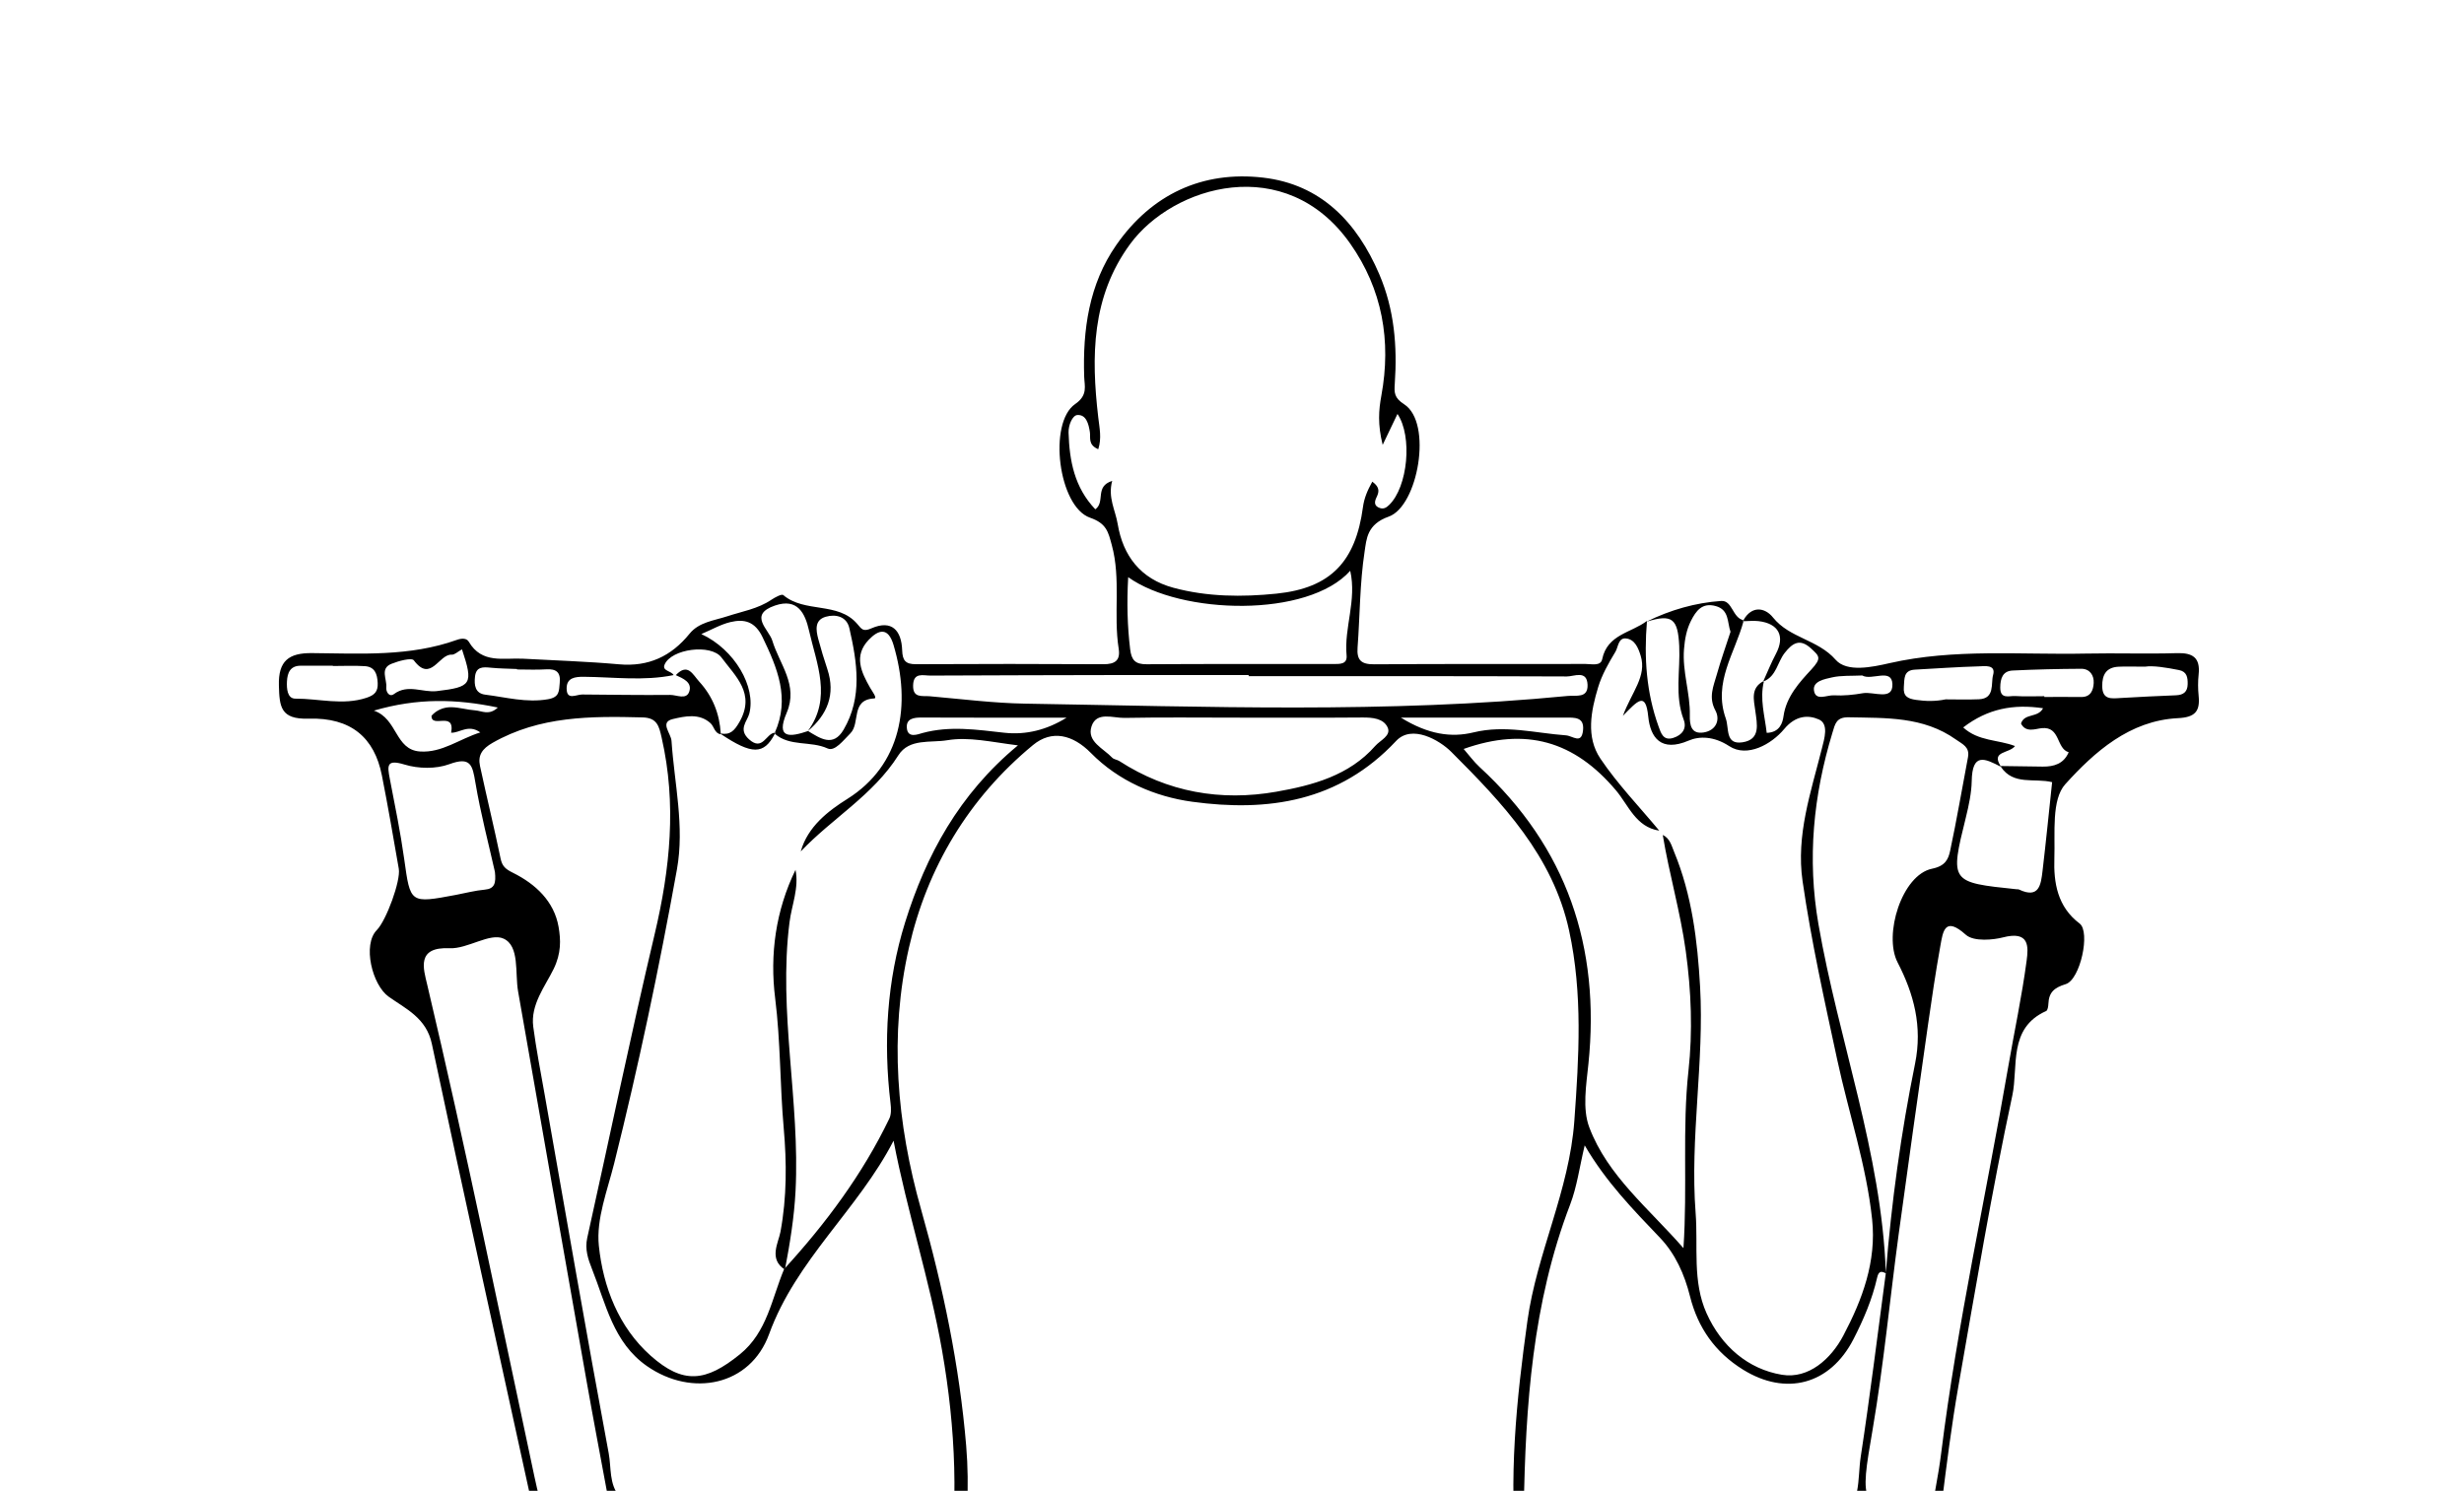 <?xml version="1.0" encoding="utf-8"?>
<!-- Generator: Adobe Illustrator 16.2.1, SVG Export Plug-In . SVG Version: 6.00 Build 0)  -->
<!DOCTYPE svg PUBLIC "-//W3C//DTD SVG 1.1//EN" "http://www.w3.org/Graphics/SVG/1.1/DTD/svg11.dtd">
<svg version="1.1" id="YvfFyKKpqhA8YBCfxv6hrBcw5qg-g8JPy3lOhpPD2tA_xA0_Image_1_"
	 xmlns="http://www.w3.org/2000/svg" xmlns:xlink="http://www.w3.org/1999/xlink" x="0px" y="0px" width="390px" height="236px"
	 viewBox="0 0 390 236" enable-background="new 0 0 390 236" xml:space="preserve">
<g>
	<path fill="none" d="M-75.014,400.544c0-134.216,0.014-268.434-0.08-402.651C-75.097-5.284-74.377-6.002-71.2-6
		c178.296,0.088,356.593,0.088,534.888,0c3.179-0.002,3.896,0.716,3.894,3.894c-0.084,268.717-0.084,537.433,0,806.148
		c0.002,3.179-0.715,3.896-3.894,3.895c-178.295-0.089-356.592-0.089-534.888,0c-3.178,0.001-3.897-0.716-3.895-3.895
		C-75,669.543-75.014,535.044-75.014,400.544z M276.006,98.193c-1.821-0.327-1.772-3.184-3.583-3.058
		c-4.154,0.287-8.142,1.452-11.896,3.31l0.155-0.158c-2.45,1.898-6.275,2.107-7.085,6.062c-0.236,1.149-1.69,0.756-2.621,0.758
		c-11.161,0.025-22.322-0.024-33.48,0.053c-2.036,0.015-2.772-0.643-2.619-2.665c0.378-5.055,0.344-10.164,1.109-15.153
		c0.307-2.003,0.356-4.339,3.83-5.566c4.63-1.635,6.979-14.857,2.433-17.78c-1.59-1.023-1.58-1.848-1.483-3.259
		c0.407-5.941-0.067-11.746-2.452-17.322c-3.539-8.267-9.25-14.236-18.388-15.296c-9.625-1.117-17.662,2.653-23.244,10.673
		c-4.326,6.214-5.319,13.413-5.076,20.862c0.047,1.443,0.611,2.905-1.42,4.299c-4.332,2.974-2.661,16.267,2.349,18.001
		c2.627,0.908,2.879,2.281,3.436,4.316c1.484,5.422,0.236,10.992,1.096,16.434c0.295,1.867-0.615,2.454-2.418,2.443
		c-9.888-0.055-19.777-0.055-29.666-0.002c-1.659,0.01-2.133-0.584-2.188-2.208c-0.107-3.13-1.631-4.887-4.88-3.465
		c-1.301,0.569-1.51,0.142-2.235-0.706c-3.039-3.559-8.3-1.674-11.705-4.566c-0.248-0.208-1.313,0.363-1.882,0.746
		c-2.135,1.442-4.626,1.838-7,2.621c-2.062,0.678-4.45,0.905-5.947,2.75c-2.905,3.581-6.495,5.266-11.183,4.846
		c-5.032-0.451-10.091-0.606-15.138-0.885c-3.096-0.17-6.54,0.866-8.624-2.688c-0.343-0.584-1.111-0.571-1.894-0.292
		c-7.455,2.666-15.227,2.162-22.933,2.091c-3.657-0.034-5.338,1.221-5.231,5.124c0.092,3.352,0.243,5.392,4.703,5.254
		c6.734-0.209,10.412,3.022,11.594,8.961c0.977,4.917,1.816,9.863,2.68,14.801c0.33,1.884-1.979,8.189-3.479,9.707
		c-2.291,2.315-0.732,8.687,1.878,10.544c2.703,1.922,5.965,3.358,6.833,7.458c5.097,24.088,10.441,48.124,15.693,72.179
		c0.257,1.18,0.925,2.492-0.561,3.357c-3.243,1.89-2.841,5.089-2.426,7.895c1.412,9.566,2.603,19.146,3.337,28.788
		c0.314,4.135,2.617,5.838,6.152,4.197c3.359-1.558,4.102-0.319,4.878,2.709c4.411,17.228,8.97,34.418,13.604,51.588
		c0.61,2.264,1.541,4.129-1.209,5.668c-1.018,0.569-0.73,2.031-0.315,3.121c2.985,7.833,4.41,16.084,6.282,24.199
		c2.427,10.524,4.584,21.089,2.068,32.045c-0.656,2.863-0.548,6.119,0.448,9.205c0.636,1.973,0.672,4.256-0.063,6.264
		c-5.023,13.708-5.921,28.146-7.165,42.444c-1.378,15.855-2.392,31.784-2.54,47.691c-0.182,19.492-0.929,38.973-0.969,58.458
		c-0.089,42.805-0.049,85.609,0.02,128.412c0.004,2.843-0.466,4.32-3.66,5.288c-6.824,2.071-12.561,6.058-16.745,12.056
		c-6.926,9.928-8.9,24.898-1.243,34.128c11.9,14.341,37.662,21.382,56.204,5.916c16.274-13.573,13.331-38.174-2.051-48.171
		c-4.64-3.016-9.803-4.619-15.135-5.719c-1.466-0.3-2.09-0.624-2.212-2.281c-0.379-5.205-0.817-10.387-0.812-15.622
		c0.021-24.576,0.339-49.148,0.793-73.723c0.481-26.127-0.083-52.26,0.423-78.395c0.748-38.549,1.16-77.107-0.194-115.658
		c-0.174-4.92-0.606-9.882,0.98-14.822c0.767,1.095,1.121,2.21,1.448,3.412c1.725,6.337,2.62,12.836,3.942,19.249
		c1.687,8.176,3.906,16.242,5.702,24.398c0.596,2.703-1.237,6.754,4.232,6.126c0.321-0.038,1.021,1.834,1.281,2.882
		c1.467,5.945,2.859,11.907,4.265,17.868c5.149,21.816,8.795,43.952,14.163,65.736c2.015,8.172,4.055,16.435,1.466,25.488
		c-2.355,8.238,0.487,14.036,11.669,13.065c5.754-0.497,11.486-0.907,17.26-0.799c4.661,0.088,9.331,0.141,13.951-0.626
		c1.6-0.265,3.036,0.081,4.524,0.581c5.694,1.919,11.602,2.015,17.5,1.71c5.602-0.29,9.391-3.234,10.214-7.127
		c2.044-9.661,4.001-19.354,6.415-28.928c6.617-26.248,13.437-52.444,20.227-78.648c0.6-2.312-0.096-6.353,4.764-4.116
		c0.921,0.424,1.404-1.036,1.633-2.042c0.216-0.955-0.56-2.17,1.156-3.194c-0.678,12.028-1.619,23.686-1.94,35.362
		c-1.02,37.117-1.367,74.247-2.483,111.363c-0.611,20.313-1.012,40.632-1.698,60.946c-0.733,21.721-0.85,43.462-1.673,65.187
		c-0.148,3.872-1.113,5.354-4.866,6.525c-8.04,2.513-13.632,8.031-14.637,16.686c-0.864,7.451,3.372,13.043,9.066,17.062
		c17.688,12.486,36.615,11.82,54.635,2.281c12.183-6.447,12.398-20.152,1.314-28.49c-7.805-5.872-16.654-8.896-26.18-10.265
		c-2.173-0.312-3.291-0.925-3.487-3.605c-0.422-5.774-0.316-11.47-0.11-17.265c0.818-22.836,2.068-45.66,2.663-68.5
		c0.582-22.436,1.403-44.878,1.567-67.311c0.201-27.673,1.369-55.348,0.453-83.02c-0.575-17.363-0.012-34.728-0.773-52.104
		c-0.786-17.944-0.186-35.916,2.233-53.83c2.15-15.937,7.052-31.398,7.498-47.643c0.182-6.619,2.09-13.197,3.3-19.778
		c1.739-9.454,3.626-18.881,5.302-28.347c0.47-2.656,1.024-3.788,4.224-2.892c5.59,1.564,6.591,0.358,6.866-5.669
		c0.376-8.296,1.134-16.575,1.49-24.871c0.136-3.13,1.629-7.033-1.302-9.199c-2.542-1.878-2.153-3.84-1.882-6.017
		c0.781-6.236,1.564-12.481,2.649-18.667c2.694-15.371,5.264-30.774,8.536-46.023c0.977-4.557-0.701-10.653,5.354-13.364
		c0.246-0.11,0.336-0.754,0.353-1.157c0.078-1.801,0.919-2.54,2.737-3.098c2.324-0.712,3.938-8.29,2.207-9.595
		c-3.517-2.652-4.126-6.462-3.999-10.325c0.135-4.012-0.485-9.282,1.731-11.734c4.614-5.104,10.189-10.079,17.831-10.453
		c2.692-0.132,3.514-1.063,3.268-3.531c-0.113-1.119-0.119-2.27,0-3.386c0.281-2.644-0.914-3.455-3.445-3.377
		c-4.791,0.147-9.591-0.03-14.382,0.071c-10.378,0.218-20.793-0.831-31.112,1.517c-2.72,0.62-6.739,1.488-8.511-0.535
		c-2.828-3.231-7.282-3.411-9.915-6.694c-1.326-1.653-3.473-1.931-4.781,0.593L276.006,98.193z"/>
	<path fill="none" d="M195.915,271.387c-14.382,0.933-28.786,0.457-43.181,0.625c-3.201,0.037-4.084-0.407-3.51-4.292
		c1.903-12.871,4.805-25.748,3.702-38.859c-1.062-12.664-3.659-25.109-7.124-37.351c-3.877-13.695-5.079-27.687-1.928-41.517
		c2.88-12.646,9.437-23.638,19.631-32.052c2.979-2.458,6.299-1.649,9.163,1.258c4.381,4.448,10.158,6.915,16.015,7.717
		c11.98,1.641,23.264,0.03,32.295-9.624c2.487-2.659,6.86-0.136,8.726,1.728c8.1,8.096,16.088,16.47,18.654,28.299
		c2.171,10,1.556,20.016,0.825,30.137c-0.795,11.024-5.931,20.906-7.426,31.65c-1.743,12.519-3.039,25.071-1.61,37.782
		c0.796,7.102,1.593,14.194,2.716,21.25c0.479,3.006-0.427,4.055-3.769,4.083C224.69,272.337,210.326,270.583,195.915,271.387z"/>
	<path fill="none" d="M195.364,318.019c0,6.808-0.172,13.391,0.04,19.96c0.303,9.337-1.552,18.383-3.104,27.493
		c-0.423,2.481-0.437,5.059-0.387,7.587c0.067,3.443-1.975,4.762-4.896,4.906c-10.946,0.542-21.882,2.061-32.857,0.162
		c-2.69-0.465-3.892-1.594-4.664-4.358c-3.797-13.585-4.851-27.492-5.928-41.467c-0.918-11.908,1.449-23.445,2.519-35.136
		c0.613-6.709,1.384-13.41,1.761-20.133c0.146-2.594,0.961-3.419,3.495-3.394c29.789,0.285,59.585-1.28,89.372,0.193
		c1.244,0.062,2.71-0.602,3.049,1.757c2.47,17.234,4.92,34.493,4.947,51.923c0.024,16.172-3.192,31.989-6.667,47.731
		c-0.715,3.236-3.583,3.331-5.549,3.466c-10.646,0.731-21.294,1.811-31.967-0.482c-4.068-0.875-5.659-2.557-5.788-6.613
		c-0.527-16.741-2.435-33.432-1.78-50.218C197.005,320.234,197.37,318.815,195.364,318.019z"/>
	<path fill="none" d="M298.493,201.579c-1.306,9.665-2.498,19.347-3.973,28.985c-0.567,3.708,0.192,7.536-3.682,10.785
		c-2.554,2.141-1.829,7.108-2.141,10.834c-1.243,14.798-2.493,29.582-4.958,44.247c-1.92,11.427-3.543,22.905-5.246,34.367
		c-0.17,1.14-0.112,2.757-1.271,2.863c-3.759,0.344-2.853,2.98-3.006,5.243c-1.089,16.071-4.469,31.748-7.91,47.44
		c-1.642,7.482-1.367,15.254-3.605,22.781c-3.012,10.123-4.903,20.579-7.446,30.848c-0.937,3.788-1.707,8.328-0.356,11.209
		c2.735,5.838,0.805,10.836-0.342,16.13c-1.238,5.713-2.741,11.368-4.14,17.046c-5.688,23.1-12.206,45.975-18.562,68.894
		c-0.205,0.739-0.484,1.285-1.324,1.775c-1.519-3.731-2.67-7.452-2.985-11.52c-0.503-6.5-0.053-13.084-2.913-19.38
		c-1.003-2.205,0.229-5.472,0.583-8.235c1.896-14.84,6.45-29.104,9.526-43.69c2.52-11.939,2.963-23.911,0.727-35.953
		c-1.638-8.815-0.784-17.622,0.115-26.448c1.833-17.976,9.631-34.579,11.877-52.466c1.731-13.791,3.632-27.461,2.474-41.513
		c-1.14-13.841-2.849-27.591-4.559-41.351c-1.243-10.005-2.701-19.98-3.997-29.978c-0.234-1.811-0.231-3.663-0.199-5.496
		c0.267-16.436,1.373-32.734,7.344-48.325c1.075-2.804,1.466-5.869,2.301-9.362c3.363,5.782,7.669,10.176,11.931,14.646
		c2.403,2.521,3.866,5.768,4.738,9.258c1.236,4.942,3.949,8.846,8.396,11.604c6.774,4.202,13.759,2.404,17.475-4.825
		c1.592-3.096,2.966-6.311,3.742-9.729c0.215-0.95,0.58-1.157,1.39-0.685L298.493,201.579z"/>
	<path fill="none" d="M141.432,180.579c2.159,11.276,5.721,22.043,7.673,33.19c2.172,12.401,2.69,24.639,0.815,37.196
		c-1.793,12.018-3.728,24.045-4.645,36.211c-0.926,12.298-2.912,24.512-3.897,36.806c-0.424,5.279,0.477,10.667,0.825,16.003
		c1.27,19.515,7.145,38.019,11.852,56.84c3.354,13.415,3.851,27.422,1.629,41.407c-2.684,16.896-0.406,33.524,4.316,49.853
		c3.188,11.028,4.419,22.425,6.47,33.668c0.433,2.366-1.673,4.022-1.673,6.395c0,3.562-1.203,7.048-1.484,10.743
		c-2.858-11.148-5.867-22.26-8.536-33.454c-3.97-16.646-7.814-33.324-11.392-50.058c-0.477-2.227-3.359-6.159,2.146-7.141
		c1.241-0.221,0.297-1.312,0.067-2.041c-5.468-17.247-9.965-34.772-14.132-52.358c-3.751-15.832-6.58-31.882-9.751-47.848
		c-0.271-1.362-0.194-2.835-0.037-4.228c0.24-2.131-0.719-3.418-2.699-3.398c-2.629,0.027-2.887-1.804-3.221-3.533
		c-5.062-26.264-10.01-52.552-15.228-78.785c-0.516-2.599,1.009-4.365,1.291-6.585c0.638-5.031-0.63-8.916-3.776-12.571
		c-1.664-1.933-1.281-4.567-1.704-6.834c-3.524-18.908-6.798-37.862-10.139-56.803c-0.63-3.572-1.333-7.135-1.804-10.728
		c-0.457-3.484,1.897-6.408,3.228-9.132c1.216-2.494,1.137-4.601,0.784-6.658c-0.699-4.054-3.646-6.79-7.216-8.564
		c-1.17-0.581-1.708-1.017-1.968-2.273c-1.015-4.893-2.204-9.749-3.255-14.635c-0.367-1.709,0.349-2.734,1.991-3.669
		c7.464-4.255,15.562-4.235,23.753-4.023c2.321,0.06,2.599,1.427,3.006,3.209c2.391,10.475,1.348,20.738-1.103,31.088
		c-3.784,15.982-7.109,32.072-10.676,48.106c-0.397,1.788,0.141,3.374,0.753,4.908c2.201,5.516,3.349,11.655,8.711,15.383
		c7.14,4.964,16.351,3.104,19.321-5.069C126.017,199.401,135.821,191.475,141.432,180.579z"/>
	<path fill="none" d="M151.087,379.246c12.722,2.409,24.727,1.397,36.715-0.143c2.113-0.271,3.427-0.372,3.405,2.489
		c-0.133,17.387,0.503,34.837-5.913,51.508c-1.019,2.649,1.654,4.411,2.087,6.942c2.151,12.591,1.884,24.97-0.089,37.585
		c-2.052,13.119-4.401,26.298-2.97,39.752c0.741,6.967-0.061,7.432-6.954,5.633c-0.671-0.175-1.31-0.471-1.969-0.694
		c-2.403-0.812-5.482,1.238-7.341-1.271c-1.538-2.075-0.929-4.938-1.224-7.372c-1.642-13.477-5.591-26.428-8.424-39.628
		c-2.68-12.49-2.46-25.028-0.619-37.678c1.316-9.045,1.169-18.237-0.121-27.345c-0.292-2.05-1.053-4.022,0.456-6.022
		c0.849-1.126-0.157-2.371-0.61-3.503C154.936,393.059,152.87,386.466,151.087,379.246z"/>
	<path fill="none" d="M204.508,434.625c1.556,1.508,0.913,3.763,3.902,4.618c-8.127-19.685-7.346-40.006-8.878-60.546
		c13.835,3.538,27.443,2.516,41.364,0.952c-0.68,3.485-1.125,6.932-2.83,9.871c-4.444,7.669-3.39,16.252-4.617,24.482
		c-1.752,11.775,1.131,23.196,1.72,34.784c0.762,15.018-3.243,29.365-7.051,43.693c-2.334,8.781-3.903,17.696-4.715,26.734
		c-0.269,2.979-0.988,4.64-4.25,2.801c-2.879-1.623-5.419,0.281-8.047,0.882c-4.526,1.031-5.363,0.509-4.675-3.862
		c1.755-11.139,0.416-22.113-1.465-33.081C202.065,469.043,200.791,452.112,204.508,434.625z"/>
	<path fill="none" d="M268.786,680.807c-2.08,6.441-0.896,12.759-1.686,18.808c-0.372-0.006-0.745-0.01-1.117-0.018
		c-0.429-6.153-0.858-12.309-1.287-18.463c-0.078-0.013-0.157-0.024-0.234-0.035c-0.323,3.878-0.851,7.755-0.909,11.637
		c-0.059,3.898,0.27,7.799-0.959,11.626c3.514-86.683,2.31-173.5,8.21-260.132c0.086,1.93,0.171,3.861,0.258,5.791
		c0.132,0,0.265,0,0.396,0.001c0.043-0.813,0.058-1.629,0.136-2.438c0.144-1.501-0.354-3.742,1.271-4.142
		c2.217-0.544,0.891,2.682,2.589,3.123c0.182-0.446,0.438-1.071,0.686-1.678c0.69-0.021,0.596,0.493,0.676,0.874
		c3.03,14.59,0.521,29.43,1.982,44.103c0.969,9.716-0.033,19.475-0.123,29.21c-0.263,27.815-0.629,55.632-1.29,83.44
		c-0.659,27.794-1.627,55.58-2.712,83.362c-0.181,4.637-0.953,9.292-0.574,13.927c0.332,4.041-1.062,5.72-5.093,5.194
		c-0.817-0.106-1.659-0.015-2.6-0.261c2.225,0.122,2.703-2.397,4.569-2.754l-0.194-0.091c1.125,1.612,2.04,1,1.931-0.511
		c-0.548-7.596,1.433-15.138,0.527-22.89c-1.727,1.164-1.259,2.85-1.592,4.285c-0.749,3.232-0.094,6.713-1.719,9.788l0.104,0.034
		 M269.57,466.271c-0.362,1.618,0.002,3.518,0.188,5.469c0.487,5.066,5.708,6.646,7.593,11.298
		C278.394,475.257,278.007,468.788,269.57,466.271z M275.375,536.376c0.834-2.995,0.947-4.999,0.418-7.081
		c-0.641-2.52-3.052-1.454-4.523-2.29c-0.901-0.512-1.762,0.309-1.744,1.202c0.038,1.801,0.289,5.122,1.003,5.026
		C272.843,532.919,273.813,534.15,275.375,536.376z M275.837,508.169c1.184-1.146,0.895-2.587,0.801-3.92
		c-0.119-1.72-1.509-2.192-2.894-2.574c-0.709-0.195-1.5-0.212-1.806,0.553c-0.623,1.561,1.103,1.678,1.702,2.49
		C274.44,505.802,274.389,507.425,275.837,508.169z"/>
	<path fill="none" d="M217.205,76.25c-0.795,1.421-1.291,2.634-1.48,4.033c-1.164,8.61-5.083,12.816-13.699,13.693
		c-5.414,0.551-10.944,0.517-16.317-0.938c-5.178-1.403-7.961-5.05-8.802-10.086c-0.369-2.208-1.581-4.191-0.87-6.829
		c-2.815,0.893-1.046,3.327-2.671,4.502c-3.303-3.464-4.103-7.685-4.236-12.156c-0.035-1.2,0.626-2.711,1.374-2.77
		c1.415-0.109,1.799,1.399,1.998,2.679c0.142,0.9-0.337,2.026,1.328,2.734c0.565-1.753,0.198-3.334-0.003-5.064
		c-1.121-9.62-1.071-19.062,5.039-27.4c6.796-9.274,24.631-14.604,34.848-0.084c5.079,7.219,6.521,15.381,4.926,24.059
		c-0.42,2.288-0.602,4.534,0.209,7.801c1.076-2.25,1.696-3.548,2.342-4.899c2.409,3.564,1.63,11.554-1.312,14.403
		c-0.439,0.426-0.864,0.691-1.472,0.491c-0.917-0.305-0.895-0.94-0.548-1.661C218.25,77.951,218.492,77.171,217.205,76.25z"/>
	<path fill="none" d="M262.624,131.492c-3.139-3.783-6.591-7.355-9.321-11.413c-2.305-3.426-1.485-7.524-0.353-11.283
		c0.594-1.974,1.664-3.836,2.737-5.619c0.452-0.752,0.447-2.243,1.679-2.11c1.414,0.154,1.948,1.54,2.315,2.725
		c1.009,3.263-1.405,5.728-2.815,9.528c2.324-2.362,3.606-3.934,4.016,0.112c0.336,3.305,2.005,5.691,6.395,3.805
		c1.68-0.723,3.997-0.715,6.419,0.874c2.843,1.865,6.681-0.278,8.707-2.706c1.822-2.186,3.833-2.248,5.492-1.512
		c1.603,0.712,0.86,3.049,0.47,4.604c-1.735,6.9-4.108,13.699-3.055,20.994c1.375,9.52,3.467,18.895,5.49,28.295
		c1.811,8.417,4.604,16.625,5.518,25.236c0.71,6.689-1.558,12.727-4.562,18.412c-1.942,3.676-5.49,6.891-9.708,6.194
		c-5.38-0.89-9.583-4.518-11.924-9.709c-2.286-5.07-1.334-10.581-1.741-15.878c-0.917-11.964,1.379-23.91,0.704-35.876
		c-0.409-7.241-1.288-14.478-4.101-21.291c-0.416-1.007-0.669-2.161-1.806-2.703C262.993,131.942,262.809,131.717,262.624,131.492z"
		/>
	<path fill="none" d="M113.936,116.093c5.127,3.47,7.037,3.444,8.801-0.119l-0.146,0.136c2.387,2.137,5.679,1.124,8.407,2.372
		c1.139,0.52,2.465-1.267,3.594-2.39c1.626-1.622,0.008-5.334,3.767-5.527c0.542-0.027-0.3-1.109-0.625-1.676
		c-1.428-2.491-2.648-5.08-0.233-7.607c1.542-1.614,3.067-2.067,3.924,0.811c2.827,9.494,1.258,19.004-7.324,24.384
		c-2.969,1.861-6.258,4.359-7.364,8.31c-0.275,0.97-0.55,1.941-0.826,2.911c-3.134,6.452-4.089,13.387-3.218,20.335
		c0.858,6.849,0.746,13.723,1.354,20.571c0.478,5.394,0.501,10.905-0.513,16.387c-0.321,1.731-1.92,4.328,0.706,5.996l-0.13-0.093
		c-1.968,4.68-2.668,9.977-6.991,13.484c-5.411,4.391-8.998,4.796-14.133,0.231c-5.087-4.522-7.533-10.931-8.203-17.418
		c-0.437-4.221,1.353-8.731,2.43-13.041c3.847-15.389,7.112-30.897,9.926-46.504c1.234-6.847-0.398-13.583-0.854-20.364
		c-0.082-1.213-1.931-2.961,0.223-3.46c1.841-0.425,4.159-0.976,5.948,0.66c0.587,0.538,0.631,1.598,1.636,1.768L113.936,116.093z"
		/>
	<path fill="none" d="M112.927,510.683c-1.757,4.5-1.702,4.812,1.832,8.242C114.619,515.71,116.086,512.883,112.927,510.683z
		 M117.429,520.247c1.236-2.927-0.127-5.781-0.255-8.67C114.692,514.538,116.659,517.375,117.429,520.247z"/>
	<path fill="none" d="M195.818,355.431c2.08,8.614,1.241,16.56,2,24.394c1.578,16.315,0.997,32.856,5.23,48.886
		c0.73,2.769-0.53,5.202-0.862,7.793c-1.562,12.168-2.522,24.355-0.845,36.595c1.234,8.994,2.463,17.99,3.834,26.966
		c0.994,6.511,2.008,14.058-0.978,19.114c-4.742,8.026-3.839,16.461-5.598,24.658c-0.248,1.156-0.331,2.259,0.129,3.302
		c2.406,5.441,0.31,10.873,0.1,16.315c-0.087,2.291-1.498,2.04-2.861,1.936c-1.501-0.115-3.776,0.841-3.792-1.957
		c-0.029-5.231-2.115-10.377,0.317-15.746c1.456-3.217-0.69-6.86-0.686-10.401c0.005-3.45-0.917-6.911-1.524-10.352
		c-0.264-1.501-0.288-3.437-1.224-4.36c-4.665-4.603-3.631-10.462-3.382-15.84c0.701-15.131,3.751-30.022,5.316-45.071
		c0.729-7.035-0.971-13.99-1.932-20.928c-0.688-4.978-1.486-9.671,0.265-14.747c2.948-8.55,3.064-17.663,3.419-26.594
		c0.418-10.564-0.113-21.173,1-31.715C194.153,363.822,195.027,360.015,195.818,355.431z"/>
	<path fill="none" d="M115.415,749.437c-7.486-0.39-14.801-1.54-20.517-6.961c-8.815-8.359-7.566-23.231,2.143-30.584
		c4.065-3.078,8.469-4.228,13.416-4.693c10.47-0.989,20.304-0.144,27.456,8.734c6.541,8.125,5.12,20.183-3.184,26.578
		C129.128,746.821,122.833,749.798,115.415,749.437z"/>
	<path fill="none" d="M218.494,573.892c-2.45,0.082-5.477-0.23-8.55-0.772c-8.504-1.506-10.545-4.906-9.013-14.067
		c0.566-3.382,0.544-6.327,0.012-9.688c-1.283-8.085,0.152-16.121,1.996-24.043c0.2-0.854,0.443-1.873,1.568-1.097
		c3.346,2.314,6.581,0.31,9.61-0.492c5.896-1.563,11.078,2.508,11.136,8.6c0.086,9.166,0.414,18.517,5.204,26.893
		c0.901,1.571,1.311,3.305,1.443,5.197c0.509,7.207-2.68,8.383-8.536,9.435C221.998,574.1,220.55,573.892,218.494,573.892z"/>
	<path fill="none" d="M168.855,573.14c-9.384,0.653-10.308-5.347-8.491-13.378c1.341-5.936,4.345-11.434,4.85-17.638
		c0.363-4.467,1.087-8.911,1.298-13.382c0.172-3.651,1.979-4.829,5.343-4.916c2.16-0.055,4.24,0.307,6.14,1.042
		c2.728,1.053,5.393,1.087,7.655-0.444c2.136-1.445,2.666,0.106,2.714,1.254c0.366,8.655,4.412,17.114,1.254,25.996
		c-0.617,1.733-0.087,3.852,0.189,5.83c1.49,10.76,1.125,12.906-9.258,14.498C176.686,572.595,172.756,572.772,168.855,573.14z"/>
	<path fill="none" d="M125.912,137.698c0.275-0.97,0.551-1.941,0.826-2.912c4.973-5.247,11.462-8.913,15.453-15.222
		c1.713-2.71,5.082-1.945,7.733-2.386c3.438-0.572,6.882,0.273,11.193,0.813c-9.349,7.738-14.561,17.446-17.858,28.022
		c-2.881,9.243-3.468,18.928-2.307,28.632c0.097,0.8,0.137,1.749-0.195,2.435c-4.257,8.833-10.053,16.604-16.646,23.812
		c0,0.001,0.13,0.094,0.13,0.094c0.778-4.116,1.461-8.231,1.677-12.439c0.728-14.203-2.761-28.299-0.957-42.542
		C125.312,143.251,126.494,140.563,125.912,137.698z"/>
	<path fill="none" d="M262.624,131.492c0.186,0.226,0.371,0.451,0.554,0.676c1.011,6.163,2.786,12.153,3.642,18.386
		c0.874,6.362,1.109,12.744,0.428,18.939c-1.005,9.173-0.14,18.303-0.795,28.086c-5.509-6.319-12-11.44-14.905-19.124
		c-1.115-2.949-0.48-6.702-0.137-10.037c1.907-18.505-3.397-34.293-17.229-47.003c-0.914-0.838-1.651-1.865-2.518-2.859
		c9.848-3.501,17.521-1.253,24.112,6.56C257.765,127.475,258.91,130.922,262.624,131.492z"/>
	<path fill="none" d="M279.801,765.51c-7.777-0.465-16.878-2.037-24.653-8.087c-3.883-3.019-6.149-7.27-5.186-10.229
		c1.338-4.114,6.607-7.221,11.305-7.841c5.159-0.682,10.526-0.982,15.526-1.274c8.962-0.522,18.431,1.7,25.459,8.511
		c4.32,4.19,3.237,10.721-1.961,14.11C294.602,764.407,288.176,765.519,279.801,765.51z"/>
	<path fill="none" d="M305.302,241.406c-0.364,0.039-0.517,0.097-0.643,0.061c-10.518-2.957-10.325-3.05-8.242-15.28
		c1.739-10.202,2.713-20.534,4.103-30.797c1.5-11.071,3.074-22.131,4.648-33.192c0.591-4.147,1.206-8.292,1.944-12.415
		c0.419-2.349,0.703-4.802,4.038-1.811c1.288,1.154,4.484,0.783,5.856,0.425c4.259-1.112,4.057,1.491,3.764,3.699
		c-0.752,5.651-1.958,11.241-2.926,16.866c-3.505,20.35-8.041,40.521-10.592,61.039C306.79,233.739,305.99,237.436,305.302,241.406z
		"/>
	<path fill="none" d="M96.096,236.301c-1.585,0.654-3.112,0.311-4.593,0.926c-5.565,2.31-5.702,2.203-6.919-3.497
		c-5.55-25.985-10.858-52.025-16.974-77.89c-0.594-2.509-1.733-5.976,3.544-5.733c2.866,0.13,6.394-2.501,8.548-1.523
		c2.576,1.171,1.784,5.416,2.302,8.367c3.611,20.576,7.215,41.155,10.847,61.726C93.887,224.541,95.006,230.388,96.096,236.301z"/>
	<path fill="none" d="M298.502,201.582c-0.664-18.986-7.473-36.789-10.679-55.292c-1.793-10.349-0.805-20.356,2.215-30.295
		c0.426-1.404,0.605-2.486,2.583-2.444c5.886,0.126,11.789-0.15,16.956,3.512c1.062,0.754,2.229,1.188,1.916,2.823
		c-0.941,4.925-1.771,9.872-2.818,14.774c-0.291,1.364-0.766,2.431-2.858,2.859c-4.79,0.977-7.721,10.472-5.465,14.83
		c2.561,4.952,3.969,10.122,2.762,16.053c-2.228,10.934-3.736,22.016-4.626,33.168C298.493,201.579,298.502,201.582,298.502,201.582
		z"/>
	<path fill="none" d="M197.636,107.037c16.788,0,33.576-0.021,50.364,0.049c1.146,0.004,3.182-1.063,3.276,1.31
		c0.087,2.183-1.817,1.645-3.128,1.774c-28.607,2.789-57.297,1.682-85.941,1.217c-4.862-0.08-10.029-0.726-15.049-1.168
		c-1.193-0.105-2.69,0.335-2.632-1.73c0.06-2.102,1.589-1.536,2.746-1.542c10.157-0.044,20.314-0.068,30.471-0.086
		c6.632-0.012,13.263-0.003,19.895-0.003C197.636,106.917,197.636,106.978,197.636,107.037z"/>
	<path fill="none" d="M290.245,258.156c0,4.903,0.679,9.929-0.188,14.675c-0.898,4.927,0.927,9.026,3.624,11.908
		c2.89,3.088,2.165,5.882,1.637,8.819c-2.205,12.277-5.646,24.316-6.832,36.802c-0.397,4.185-4.873,5.754-8.291,3.271
		c-0.98-0.713-0.254-1.501-0.137-2.264c1.62-10.531,3.297-21.055,4.847-31.595c1.509-10.265,3.055-20.529,3.74-30.895
		C288.885,265.276,289.94,261.783,290.245,258.156z"/>
	<path fill="none" d="M195.752,113.604c6.625,0,13.252,0.032,19.877-0.022c1.611-0.014,3.35,0.149,4.001,1.569
		c0.601,1.312-1.176,2.034-1.955,2.923c-4.13,4.708-9.938,6.25-15.661,7.256c-8.767,1.541-17.216,0.09-24.85-4.855
		c-0.348-0.226-0.863-0.251-1.127-0.531c-1.392-1.479-4.052-2.543-3.275-4.947c0.783-2.419,3.405-1.315,5.228-1.35
		C183.909,113.531,189.832,113.604,195.752,113.604z"/>
	<path fill="none" d="M178.569,91.368c8.398,5.983,28.469,6.46,35.143-1.013c1.061,4.69-0.987,9.011-0.575,13.4
		c0.136,1.442-1.114,1.359-2.088,1.36c-9.856,0.01-19.711-0.025-29.566,0.038c-1.796,0.012-2.397-0.651-2.606-2.399
		C178.441,99.104,178.339,95.469,178.569,91.368z"/>
	<path fill="none" d="M102.745,273.833c3.851,20.59,7.652,41.012,11.523,61.42c0.299,1.58,1.025,3.099-1.278,3.576
		c-2.366,0.487-1.888-1.763-2.159-2.745c-4.359-15.73-8.589-31.497-12.813-47.265c-0.647-2.418-1.256-4.79,1.249-6.805
		C101.733,280.029,100.887,276.458,102.745,273.833z"/>
	<path fill="none" d="M78.336,138.025c0.183,1.762-0.024,2.67-1.605,2.809c-1.529,0.134-3.036,0.54-4.551,0.826
		c-7.307,1.374-7.222,1.362-8.199-5.644c-0.596-4.273-1.468-8.511-2.286-12.751c-0.403-2.085-0.53-3.109,2.346-2.232
		c2.182,0.665,4.967,0.717,7.078-0.062c3.393-1.253,3.664,0.175,4.122,2.891C76.071,128.79,77.354,133.642,78.336,138.025z"/>
	<path fill="none" d="M316.606,121.265c1.978,3.154,5.348,1.849,8.201,2.554c-0.5,4.682-0.964,9.382-1.519,14.072
		c-0.252,2.125-0.524,4.432-3.716,2.926c-0.121-0.057-0.277-0.034-0.418-0.049c-10.48-1.088-10.545-1.104-8.001-11.359
		c0.473-1.902,0.896-3.972,0.926-5.722c0.075-4.656,2.114-3.607,4.672-2.275L316.606,121.265z"/>
	<path fill="none" d="M118.638,701.581c-2.484-1.838-5.05-1.056-7.297-0.193c-3.719,1.43-4.14-0.22-4.073-3.309
		c0.13-6.028,0.038-12.061,0.038-18.656c1.93,2.212-0.934,5.981,3.09,6.348c2.485,0.228,5.066,0.548,7.425-1.217
		C118.888,690.215,119.322,695.739,118.638,701.581z"/>
	<path fill="none" d="M127.881,115.733c-2.781,0.941-5.154,1.287-3.36-2.91c1.879-4.397-1.148-7.667-2.279-11.41
		c-0.534-1.772-3.852-4.088,0.418-5.554c3.606-1.238,4.78,1.271,5.386,3.937c1.206,5.299,3.675,10.683-0.188,15.945L127.881,115.733
		z"/>
	<path fill="none" d="M275.852,98.344c0.826-0.013,1.663-0.114,2.477-0.021c3.204,0.37,4.238,2.39,2.771,5.163
		c-0.76,1.434-1.364,2.95-2.038,4.43l0.142-0.134c-2.179,1.087-1.607,2.987-1.372,4.755c0.277,2.088,0.881,4.541-2.045,4.974
		c-2.756,0.407-2.071-2.209-2.632-3.781c-2.056-5.764,1.527-10.43,2.852-15.535C276.006,98.193,275.852,98.344,275.852,98.344z"/>
	<path fill="none" d="M272.867,718.171c0.969,2.341,1.051,4.445,1.113,6.542c0.062,2.103,0.013,4.209,0.013,6.381
		c-1.928,0.195-3.465-1.162-5.56-0.913c-3.032,0.361-6.53-3.87-6.25-6.868c0.127-1.373,1.267-1.643,2.47-1.805
		C267.528,721.128,270.216,720.204,272.867,718.171z"/>
	<path fill="none" d="M122.736,115.975c-1.465-0.039-1.955,3.061-4.181,1.061c-1.776-1.595-0.277-2.85,0.041-4.067
		c1.094-4.207-2.28-10.138-7.591-12.597c1.631-0.69,3.068-1.531,4.616-1.898c2.189-0.52,3.878-0.1,5.074,2.39
		c2.376,4.945,4.412,9.77,1.891,15.25C122.59,116.11,122.736,115.975,122.736,115.975z"/>
	<path fill="none" d="M273.903,100.017c-0.733,2.263-1.534,4.5-2.175,6.78c-0.518,1.837-1.347,3.577-0.22,5.666
		c0.801,1.483,0.125,3.162-1.831,3.482c-2.022,0.332-2.244-1.207-2.213-2.693c0.08-3.534-1.214-6.929-0.919-10.507
		c0.13-1.588,0.396-3.066,1.094-4.455c0.794-1.573,1.763-2.939,3.917-2.349C273.722,96.532,273.373,98.497,273.903,100.017z"/>
	<path fill="none" d="M316.752,121.413c-1.784-2.571,1.229-2.077,2.185-3.312c-2.677-1.035-5.775-0.73-8.204-2.946
		c3.874-2.981,7.968-3.738,12.644-3.041c-0.848,1.581-2.936,0.73-3.493,2.42c0.757,1.504,2.27,0.838,3.272,0.735
		c2.993-0.307,2.278,3.227,4.276,3.813c-0.778,1.819-2.313,2.289-4.102,2.272c-2.243-0.019-4.485-0.062-6.727-0.092
		C316.606,121.265,316.752,121.413,316.752,121.413z"/>
	<path fill="none" d="M127.857,115.741c3.1-2.622,4.427-5.792,3.093-9.821c-0.52-1.572-1.01-3.158-1.432-4.758
		c-0.372-1.408-0.621-3.01,1.175-3.527c1.581-0.456,3.319-0.054,3.741,1.798c1.238,5.419,2.115,10.907-0.905,16.072
		c-1.653,2.825-3.7,1.386-5.639,0.224C127.881,115.733,127.857,115.741,127.857,115.741z"/>
	<path fill="none" d="M260.527,98.445c4.141-1.301,5.048-0.552,5.26,3.829c0.188,3.881-0.747,7.824,0.704,11.655
		c0.525,1.387-0.218,2.434-1.651,2.885c-1.594,0.501-1.951-0.786-2.311-1.776c-1.971-5.426-2.332-11.046-1.847-16.752
		C260.682,98.288,260.527,98.445,260.527,98.445z"/>
	<path fill="none" d="M71.405,115.988c1.322,0.074,2.72-1.408,4.617-0.045c-3.338,1.048-6.055,3.249-9.533,3.02
		c-3.994-0.264-3.53-5.176-7.311-6.469c6.9-2.02,13.046-1.869,19.617-0.491c-1.388,1.312-2.53,0.525-3.586,0.451
		c-1.252-0.088-2.489-0.471-3.737-0.501c-1.252-0.031-2.391,0.462-3.171,1.354C68.247,115.39,72.055,112.468,71.405,115.988z"/>
	<path fill="none" d="M52.684,105.429c1.687,0,3.377-0.083,5.056,0.024c1.592,0.102,1.979,1.236,2.043,2.667
		c0.061,1.36-0.5,1.92-1.78,2.342c-3.753,1.239-7.508,0.119-11.252,0.134c-1.293,0.004-1.389-1.61-1.332-2.73
		c0.068-1.344,0.51-2.497,2.202-2.483c1.687,0.014,3.374,0.003,5.062,0.003C52.684,105.4,52.684,105.414,52.684,105.429z"/>
	<path fill="none" d="M114.091,116.25c-0.167-3.171-1.242-5.961-3.404-8.33c-1.048-1.147-1.818-3.048-3.724-1.046l-0.344-0.004
		c-0.352-0.68-1.845-0.636-1.437-1.641c1.031-2.53,7.376-3.347,9.015-1.14c2.213,2.984,5.409,5.689,2.854,10.179
		c-0.812,1.431-1.504,2.176-3.116,1.826L114.091,116.25z"/>
	<path fill="none" d="M307.947,110.71c-1.633,0.337-3.142,0.305-4.691,0.081c-1.311-0.191-2.046-0.572-1.916-2.066
		c0.11-1.269-0.091-2.62,1.759-2.721c3.35-0.182,6.697-0.423,10.049-0.518c0.971-0.027,2.802-0.34,2.316,1.37
		c-0.375,1.329,0.334,3.729-2.244,3.839C311.431,110.772,309.635,110.71,307.947,110.71z"/>
	<path fill="none" d="M221.739,113.604c9.442,0,17.732,0.008,26.023-0.006c1.446-0.002,3.016-0.125,2.802,1.995
		c-0.232,2.298-1.603,0.894-2.719,0.812c-4.856-0.353-9.621-1.684-14.623-0.465C229.714,116.795,226.05,116.271,221.739,113.604z"/>
	<path fill="none" d="M73.122,102.793c1.846,5.534,1.501,5.958-3.974,6.608c-2.253,0.267-4.573-1.172-6.793,0.469
		c-0.74,0.548-1.289-0.345-1.215-1.079c0.127-1.269-1.033-2.958,0.807-3.704c1.126-0.458,3.206-1.017,3.55-0.554
		c2.697,3.609,3.967-1.021,5.991-0.895C71.958,103.667,72.461,103.153,73.122,102.793z"/>
	<path fill="none" d="M339.521,105.532c1.249-0.199,3.312,0.129,5.374,0.539c1.259,0.25,1.384,1.188,1.366,2.231
		c-0.02,1.224-0.675,1.715-1.844,1.763c-2.925,0.12-5.85,0.255-8.772,0.431c-1.452,0.087-2.878,0.318-2.907-1.859
		c-0.024-1.82,0.63-2.994,2.574-3.093C336.427,105.485,337.545,105.532,339.521,105.532z"/>
	<path fill="none" d="M81.834,105.979c1.537,0,3.08,0.076,4.61-0.02c1.606-0.101,2.323,0.47,2.15,2.135
		c-0.13,1.249,0.024,2.272-1.858,2.597c-3.424,0.592-6.638-0.316-9.922-0.722c-1.616-0.199-1.785-1.513-1.632-2.862
		c0.18-1.581,1.252-1.534,2.463-1.41c1.389,0.142,2.791,0.145,4.186,0.207C81.834,105.929,81.834,105.955,81.834,105.979z"/>
	<path fill="none" d="M279.061,107.916c2.122-0.777,2.246-3.063,3.422-4.559c1.213-1.542,2.387-2.347,4.158-0.713
		c1.337,1.232,1.743,1.517,0.016,3.386c-1.748,1.893-3.938,4.233-4.362,7.348c-0.137,1-0.565,2.571-2.659,2.634
		c-0.305-2.723-1.153-5.404-0.429-8.236C279.202,107.782,279.061,107.916,279.061,107.916z"/>
	<path fill="none" d="M323.574,110.211c-1.537,0-3.081,0.073-4.611-0.027c-0.939-0.062-2.381,0.58-2.365-1.355
		c0.013-1.42,0.374-2.605,1.96-2.684c3.615-0.176,7.238-0.258,10.857-0.276c1.36-0.006,2.036,1.042,1.974,2.248
		c-0.056,1.094-0.437,2.237-1.965,2.218c-1.95-0.021-3.899-0.006-5.849-0.006C323.574,110.29,323.574,110.25,323.574,110.211z"/>
	<path fill="none" d="M275.477,417.204c1.977,0.199,2.128,1.475,2.148,2.772c0.065,4.049,0.126,8.1,0.097,12.149
		c-0.007,0.731,0.204,2.094-0.64,2.084c-0.857-0.011-2.095-0.29-2.469-1.702c-0.676-2.554-1.735-5.029-1.057-7.753
		C274.188,422.221,274.844,419.691,275.477,417.204z"/>
	<path fill="none" d="M106.62,106.87l0.344,0.004c1.16,0.532,2.638,1.133,2.124,2.623c-0.461,1.334-1.996,0.499-3.018,0.508
		c-4.638,0.05-9.275-0.036-13.915-0.065c-0.971-0.007-2.48,0.999-2.47-0.987c0.009-1.66,1.332-1.828,2.728-1.815
		C97.15,107.184,101.902,107.833,106.62,106.87z"/>
	<path fill="none" d="M168.821,113.606c-3.102,1.922-6.412,2.771-9.878,2.386c-4.327-0.48-8.603-1.13-12.938,0.049
		c-0.723,0.196-2.34,0.89-2.473-0.818c-0.113-1.452,1.062-1.642,2.316-1.635C153.505,113.625,161.164,113.606,168.821,113.606z"/>
	<path fill="none" d="M294.76,106.931c1.459,0.854,4.646-1.216,4.768,1.333c0.131,2.737-2.98,1.176-4.657,1.47
		c-1.518,0.266-3.091,0.425-4.624,0.338c-1.089-0.062-2.937,0.988-3.14-0.835c-0.16-1.415,1.714-1.741,2.851-2
		C291.439,106.898,293.024,107.018,294.76,106.931z"/>
	<path fill="none" d="M107.234,752.079c4.033-0.456,7.731,0.143,11.642,0.791C115.774,754.568,111.412,754.262,107.234,752.079z"/>
	<path fill="none" d="M270.972,701.982c-4.202-2.736-1.695-6.148-0.941-9.383l-0.104-0.035c1.159,3.029,1.523,6.13,0.852,9.327
		L270.972,701.982z"/>
	<path d="M125.912,137.698c0.582,2.865-0.601,5.553-0.95,8.308c-1.805,14.243,1.685,28.339,0.956,42.542
		c-0.216,4.208-0.898,8.322-1.678,12.439c-2.627-1.668-1.027-4.264-0.706-5.995c1.015-5.482,0.991-10.994,0.514-16.387
		c-0.607-6.848-0.494-13.723-1.354-20.572C121.823,151.085,122.778,144.151,125.912,137.698z"/>
</g>
<path d="M347.999,110.154c-0.112-1.118-0.12-2.269,0-3.385c0.282-2.644-0.913-3.455-3.446-3.376
	c-4.79,0.146-9.588-0.031-14.382,0.069c-10.378,0.219-20.792-0.83-31.112,1.519c-2.719,0.619-6.739,1.488-8.511-0.536
	c-2.827-3.23-7.281-3.41-9.915-6.693c-1.294-1.615-3.37-1.911-4.684,0.428c0.019,0.003,0.036,0.012,0.056,0.016
	c-0.013,0.048-0.028,0.098-0.042,0.146c0.791-0.019,1.589-0.107,2.365-0.018c3.204,0.37,4.238,2.389,2.771,5.163
	c-0.747,1.41-1.345,2.898-2.006,4.354c0.039-0.021,0.073-0.044,0.114-0.064c-0.006,0.024-0.009,0.049-0.016,0.072
	c1.985-0.828,2.142-3.033,3.291-4.492c1.213-1.542,2.387-2.347,4.158-0.715c1.336,1.234,1.742,1.518,0.016,3.387
	c-1.748,1.893-3.938,4.233-4.362,7.348c-0.138,1.001-0.564,2.572-2.659,2.635c-0.303-2.701-1.134-5.358-0.443-8.164
	c-0.046,0.02-0.082,0.049-0.131,0.067c0.012-0.025,0.021-0.051,0.032-0.075c-2.04,1.1-1.494,2.961-1.263,4.695
	c0.277,2.088,0.881,4.541-2.045,4.974c-2.756,0.408-2.071-2.209-2.632-3.781c-2.035-5.708,1.456-10.34,2.81-15.389
	c-0.036,0.001-0.073,0.003-0.111,0.003c0.03-0.06,0.063-0.109,0.097-0.167c-1.761-0.379-1.735-3.167-3.525-3.043
	c-4.099,0.284-8.034,1.424-11.745,3.24c-0.001,0.007-0.001,0.018-0.002,0.025c4.009-1.232,4.901-0.452,5.112,3.873
	c0.187,3.882-0.748,7.824,0.705,11.656c0.524,1.387-0.219,2.434-1.652,2.885c-1.594,0.502-1.951-0.785-2.312-1.775
	c-1.958-5.391-2.325-10.972-1.854-16.638c-0.051,0.016-0.098,0.028-0.149,0.044c0.05-0.024,0.101-0.046,0.151-0.069
	c0.002-0.03,0.003-0.059,0.006-0.088c-2.452,1.898-6.277,2.107-7.088,6.063c-0.235,1.15-1.689,0.755-2.62,0.758
	c-11.161,0.025-22.322-0.026-33.48,0.053c-2.036,0.014-2.772-0.644-2.619-2.666c0.378-5.054,0.344-10.163,1.109-15.153
	c0.307-2.003,0.356-4.339,3.83-5.565c4.63-1.635,6.979-14.857,2.433-17.781c-1.59-1.022-1.58-1.846-1.483-3.258
	c0.407-5.941-0.067-11.747-2.452-17.322c-3.539-8.267-9.25-14.236-18.388-15.297c-9.625-1.116-17.662,2.654-23.244,10.673
	c-4.326,6.214-5.319,13.414-5.076,20.863c0.047,1.443,0.611,2.905-1.42,4.299c-4.332,2.975-2.661,16.267,2.349,18.001
	c2.627,0.908,2.879,2.28,3.436,4.315c1.484,5.422,0.236,10.992,1.096,16.433c0.295,1.867-0.615,2.454-2.418,2.444
	c-9.888-0.055-19.777-0.055-29.666-0.003c-1.659,0.01-2.133-0.584-2.188-2.207c-0.107-3.13-1.631-4.887-4.88-3.466
	c-1.301,0.568-1.51,0.143-2.235-0.706c-3.039-3.559-8.3-1.674-11.705-4.566c-0.248-0.209-1.313,0.363-1.882,0.745
	c-2.135,1.443-4.626,1.839-7,2.621c-2.062,0.678-4.45,0.906-5.947,2.75c-2.905,3.581-6.495,5.266-11.183,4.845
	c-5.032-0.451-10.091-0.605-15.139-0.884c-3.095-0.171-6.539,0.866-8.623-2.688c-0.343-0.584-1.111-0.572-1.894-0.292
	c-7.455,2.666-15.227,2.162-22.933,2.091c-3.657-0.033-5.338,1.221-5.231,5.124c0.092,3.352,0.243,5.392,4.703,5.254
	c6.734-0.209,10.412,3.022,11.594,8.96c0.977,4.917,1.816,9.863,2.68,14.802c0.33,1.884-1.979,8.188-3.479,9.706
	c-2.291,2.316-0.732,8.688,1.878,10.545c2.703,1.922,5.965,3.357,6.833,7.458c5.097,24.089,10.441,48.125,15.693,72.18
	c0.257,1.18,0.925,2.492-0.561,3.355c-3.243,1.89-2.841,5.091-2.427,7.896c1.413,9.566,2.603,19.146,3.337,28.788
	c0.315,4.135,2.618,5.838,6.153,4.198c3.359-1.558,4.102-0.319,4.878,2.709c4.411,17.228,8.97,34.419,13.604,51.588
	c0.61,2.263,1.541,4.129-1.209,5.668c-1.018,0.569-0.73,2.031-0.315,3.121c2.985,7.833,4.41,16.084,6.282,24.199
	c2.427,10.524,4.584,21.089,2.068,32.045c-0.656,2.863-0.548,6.119,0.448,9.204c0.636,1.973,0.672,4.257-0.063,6.263
	c-5.023,13.708-5.921,28.147-7.165,42.445c-1.378,15.854-2.393,31.784-2.54,47.691c-0.182,19.491-0.929,38.972-0.969,58.458
	c-0.089,42.805-0.049,85.607,0.02,128.411c0.004,2.844-0.466,4.319-3.66,5.288c-6.824,2.07-12.561,6.057-16.745,12.057
	c-6.926,9.927-8.9,24.896-1.243,34.126c11.9,14.342,37.663,21.384,56.205,5.917c16.274-13.574,13.331-38.174-2.051-48.171
	c-4.64-3.015-9.803-4.619-15.135-5.718c-1.466-0.303-2.09-0.625-2.212-2.281c-0.379-5.205-0.817-10.388-0.812-15.622
	c0.021-24.579,0.339-49.149,0.793-73.724c0.481-26.126-0.083-52.26,0.423-78.395c0.748-38.55,1.16-77.107-0.194-115.657
	c-0.174-4.92-0.606-9.883,0.98-14.822c0.767,1.093,1.121,2.21,1.448,3.412c1.725,6.337,2.62,12.836,3.942,19.249
	c1.687,8.176,3.905,16.242,5.702,24.399c0.596,2.703-1.237,6.754,4.232,6.126c0.321-0.038,1.021,1.834,1.281,2.882
	c1.466,5.945,2.859,11.908,4.265,17.868c5.149,21.816,8.795,43.952,14.163,65.737c2.015,8.171,4.055,16.434,1.466,25.487
	c-2.355,8.239,0.486,14.035,11.669,13.066c5.754-0.499,11.486-0.907,17.26-0.8c4.661,0.089,9.331,0.142,13.951-0.626
	c1.6-0.266,3.036,0.08,4.524,0.581c5.694,1.919,11.602,2.015,17.5,1.71c5.602-0.289,9.391-3.234,10.214-7.127
	c2.044-9.662,4.001-19.354,6.415-28.928c6.617-26.248,13.437-52.444,20.227-78.648c0.599-2.312-0.096-6.354,4.764-4.116
	c0.92,0.424,1.404-1.035,1.633-2.042c0.216-0.954-0.56-2.169,1.156-3.193c-0.678,12.028-1.619,23.687-1.94,35.363
	c-1.02,37.116-1.367,74.246-2.483,111.363c-0.611,20.311-1.012,40.63-1.698,60.946c-0.733,21.72-0.85,43.462-1.673,65.187
	c-0.148,3.872-1.113,5.354-4.866,6.525c-8.04,2.513-13.632,8.031-14.637,16.686c-0.864,7.451,3.372,13.043,9.065,17.061
	c17.689,12.488,36.616,11.821,54.636,2.283c12.183-6.448,12.398-20.152,1.314-28.491c-7.805-5.874-16.654-8.897-26.18-10.265
	c-2.173-0.312-3.291-0.924-3.487-3.605c-0.422-5.775-0.316-11.471-0.11-17.264c0.818-22.837,2.068-45.661,2.663-68.5
	c0.582-22.437,1.403-44.879,1.567-67.313c0.201-27.671,1.369-55.347,0.453-83.017c-0.575-17.365-0.014-34.729-0.773-52.104
	c-0.786-17.945-0.186-35.916,2.233-53.83c2.15-15.937,7.052-31.398,7.497-47.643c0.183-6.62,2.091-13.197,3.301-19.779
	c1.739-9.454,3.626-18.881,5.302-28.346c0.47-2.657,1.024-3.789,4.224-2.893c5.59,1.565,6.591,0.359,6.866-5.669
	c0.376-8.295,1.134-16.574,1.49-24.871c0.136-3.13,1.629-7.034-1.302-9.199c-2.542-1.878-2.153-3.84-1.882-6.017
	c0.781-6.236,1.564-12.48,2.649-18.668c2.694-15.37,5.264-30.774,8.536-46.022c0.977-4.557-0.701-10.653,5.354-13.365
	c0.246-0.11,0.336-0.755,0.353-1.156c0.078-1.801,0.919-2.541,2.737-3.098c2.324-0.712,3.938-8.29,2.207-9.595
	c-3.517-2.652-4.127-6.463-3.999-10.326c0.135-4.011-0.485-9.281,1.731-11.733c4.614-5.103,10.188-10.078,17.831-10.452
	C347.425,113.553,348.245,112.622,347.999,110.154z M301.34,108.725c0.11-1.269-0.091-2.62,1.759-2.721
	c3.35-0.182,6.697-0.423,10.049-0.518c0.971-0.027,2.802-0.34,2.316,1.37c-0.375,1.329,0.334,3.729-2.244,3.839
	c-1.79,0.077-3.586,0.015-5.272,0.015c-1.634,0.337-3.143,0.305-4.692,0.081C301.945,110.6,301.21,110.218,301.34,108.725z
	 M289.957,107.236c1.482-0.338,3.067-0.219,4.803-0.306c1.459,0.854,4.646-1.216,4.768,1.333c0.131,2.737-2.98,1.176-4.657,1.47
	c-1.518,0.266-3.091,0.425-4.624,0.338c-1.089-0.062-2.937,0.988-3.14-0.835C286.946,107.823,288.82,107.496,289.957,107.236z
	 M266.545,102.744c0.13-1.588,0.396-3.066,1.094-4.455c0.794-1.573,1.763-2.939,3.917-2.349c2.166,0.592,1.817,2.557,2.348,4.077
	c-0.733,2.263-1.534,4.5-2.176,6.78c-0.517,1.837-1.346,3.577-0.219,5.666c0.801,1.483,0.124,3.162-1.831,3.482
	c-2.022,0.332-2.244-1.207-2.213-2.693C267.544,109.718,266.25,106.323,266.545,102.744z M252.951,108.796
	c0.594-1.974,1.664-3.836,2.737-5.619c0.452-0.752,0.447-2.243,1.679-2.11c1.414,0.154,1.948,1.54,2.315,2.725
	c1.009,3.263-1.405,5.728-2.815,9.528c2.324-2.362,3.606-3.934,4.016,0.112c0.335,3.305,2.005,5.691,6.395,3.805
	c1.68-0.723,3.997-0.715,6.419,0.874c2.843,1.865,6.681-0.278,8.707-2.706c1.822-2.186,3.833-2.248,5.492-1.512
	c1.603,0.712,0.86,3.049,0.47,4.604c-1.735,6.9-4.108,13.699-3.055,20.994c1.375,9.52,3.467,18.895,5.49,28.295
	c1.811,8.417,4.604,16.625,5.518,25.236c0.71,6.689-1.558,12.727-4.562,18.412c-1.942,3.676-5.49,6.891-9.708,6.194
	c-5.38-0.89-9.583-4.518-11.924-9.709c-2.286-5.07-1.334-10.581-1.741-15.878c-0.917-11.964,1.379-23.91,0.704-35.876
	c-0.409-7.241-1.288-14.478-4.101-21.291c-0.416-1.007-0.669-2.161-1.806-2.703c1.011,6.164,2.786,12.154,3.643,18.386
	c0.874,6.362,1.108,12.743,0.428,18.939c-1.006,9.174-0.14,18.303-0.795,28.086c-5.509-6.318-12-11.439-14.905-19.124
	c-1.116-2.949-0.481-6.701-0.137-10.036c1.906-18.505-3.397-34.294-17.23-47.003c-0.913-0.839-1.65-1.866-2.518-2.859
	c9.848-3.502,17.522-1.253,24.112,6.559c1.991,2.36,3.136,5.807,6.849,6.375c-3.139-3.783-6.59-7.355-9.321-11.413
	C250.999,116.652,251.818,112.554,252.951,108.796z M240.146,246.887c0.798,7.102,1.594,14.194,2.716,21.25
	c0.477,3.006-0.427,4.055-3.769,4.083c-14.403,0.116-28.767-1.636-43.178-0.834c-14.382,0.933-28.786,0.457-43.181,0.625
	c-3.201,0.037-4.084-0.406-3.51-4.292c1.903-12.872,4.805-25.748,3.702-38.86c-1.062-12.663-3.659-25.109-7.124-37.35
	c-3.877-13.696-5.079-27.687-1.928-41.517c2.88-12.646,9.437-23.639,19.631-32.052c2.979-2.459,6.299-1.649,9.163,1.258
	c4.381,4.447,10.158,6.915,16.015,7.717c11.98,1.64,23.264,0.029,32.295-9.624c2.487-2.659,6.86-0.137,8.726,1.728
	c8.1,8.095,16.088,16.469,18.654,28.299c2.171,10,1.556,20.014,0.825,30.137c-0.795,11.024-5.931,20.905-7.426,31.65
	C240.014,221.624,238.717,234.176,240.146,246.887z M235.17,448.785c0.762,15.018-3.243,29.365-7.051,43.693
	c-2.334,8.781-3.903,17.696-4.715,26.734c-0.269,2.979-0.988,4.64-4.25,2.801c-2.879-1.623-5.419,0.281-8.047,0.882
	c-4.526,1.031-5.363,0.509-4.675-3.862c1.755-11.139,0.416-22.113-1.465-33.081c-2.901-16.909-4.176-33.84-0.458-51.328
	c1.556,1.508,0.913,3.763,3.902,4.618c-8.127-19.685-7.346-40.006-8.878-60.546c13.835,3.538,27.443,2.516,41.364,0.952
	c-0.68,3.485-1.125,6.932-2.83,9.871c-4.444,7.669-3.39,16.252-4.617,24.482C231.695,425.776,234.581,437.197,235.17,448.785z
	 M236.493,378.709c-10.647,0.73-21.295,1.81-31.966-0.483c-4.068-0.875-5.66-2.557-5.789-6.612
	c-0.527-16.742-2.436-33.433-1.78-50.219c0.046-1.161,0.41-2.58-1.595-3.375c0,6.808-0.172,13.391,0.041,19.961
	c0.303,9.336-1.552,18.382-3.105,27.491c-0.422,2.481-0.436,5.059-0.386,7.587c0.066,3.444-1.975,4.762-4.896,4.906
	c-10.945,0.542-21.882,2.061-32.856,0.162c-2.691-0.465-3.892-1.593-4.664-4.357c-3.797-13.586-4.851-27.491-5.928-41.468
	c-0.918-11.908,1.449-23.445,2.519-35.135c0.614-6.709,1.385-13.41,1.762-20.132c0.146-2.595,0.961-3.418,3.494-3.395
	c29.79,0.285,59.585-1.28,89.373,0.193c1.245,0.061,2.709-0.602,3.047,1.757c2.471,17.234,4.921,34.493,4.947,51.922
	c0.025,16.172-3.191,31.99-6.667,47.731C241.33,378.479,238.461,378.574,236.493,378.709z M187.382,440.042
	c2.151,12.591,1.884,24.97-0.089,37.585c-2.052,13.119-4.401,26.298-2.97,39.752c0.741,6.967-0.061,7.432-6.954,5.633
	c-0.671-0.175-1.31-0.471-1.969-0.694c-2.403-0.812-5.482,1.238-7.341-1.271c-1.538-2.075-0.929-4.938-1.224-7.372
	c-1.642-13.478-5.591-26.428-8.424-39.628c-2.68-12.49-2.46-25.028-0.619-37.678c1.316-9.045,1.169-18.237-0.121-27.345
	c-0.292-2.05-1.053-4.022,0.456-6.022c0.849-1.126-0.157-2.371-0.61-3.503c-2.582-6.438-4.647-13.032-6.43-20.252
	c12.722,2.409,24.727,1.397,36.715-0.142c2.113-0.272,3.427-0.372,3.405,2.487c-0.133,17.387,0.503,34.838-5.913,51.509
	C184.275,435.747,186.948,437.51,187.382,440.042z M172.763,114.996c0.783-2.419,3.405-1.315,5.228-1.35
	c5.919-0.115,11.842-0.042,17.763-0.042c6.626,0,13.253,0.032,19.877-0.022c1.613-0.014,3.35,0.149,4.001,1.569
	c0.601,1.312-1.175,2.034-1.955,2.923c-4.129,4.708-9.938,6.25-15.66,7.256c-8.768,1.541-17.216,0.09-24.85-4.855
	c-0.348-0.226-0.864-0.251-1.128-0.531C174.646,118.463,171.986,117.4,172.763,114.996z M221.739,113.604
	c9.442,0,17.732,0.008,26.023-0.006c1.446-0.002,3.016-0.125,2.802,1.995c-0.232,2.298-1.603,0.894-2.719,0.812
	c-4.856-0.353-9.621-1.684-14.623-0.465C229.714,116.795,226.05,116.271,221.739,113.604z M176.907,82.952
	c-0.369-2.208-1.583-4.19-0.87-6.828c-2.815,0.893-1.046,3.327-2.671,4.502c-3.304-3.464-4.103-7.685-4.235-12.155
	c-0.035-1.2,0.626-2.711,1.374-2.77c1.414-0.11,1.799,1.399,1.998,2.679c0.142,0.9-0.337,2.026,1.328,2.734
	c0.565-1.753,0.198-3.334-0.003-5.064c-1.121-9.621-1.071-19.062,5.039-27.401c6.796-9.274,24.631-14.603,34.848-0.083
	c5.079,7.219,6.521,15.381,4.926,24.059c-0.42,2.288-0.602,4.534,0.209,7.801c1.076-2.249,1.696-3.547,2.342-4.899
	c2.409,3.564,1.63,11.554-1.312,14.403c-0.439,0.427-0.864,0.692-1.472,0.492c-0.917-0.305-0.895-0.941-0.548-1.661
	c0.393-0.81,0.635-1.59-0.652-2.512c-0.796,1.422-1.292,2.635-1.48,4.033c-1.164,8.61-5.083,12.816-13.698,13.694
	c-5.415,0.551-10.945,0.517-16.318-0.937C180.53,91.636,177.747,87.988,176.907,82.952z M213.137,103.754
	c0.136,1.442-1.113,1.358-2.088,1.36c-9.856,0.01-19.711-0.026-29.566,0.038c-1.796,0.012-2.397-0.65-2.606-2.399
	c-0.435-3.65-0.537-7.284-0.307-11.385c8.398,5.983,28.469,6.46,35.143-1.013C214.772,95.045,212.723,99.365,213.137,103.754z
	 M147.271,106.946c10.157-0.045,20.314-0.07,30.471-0.087c6.632-0.011,13.263-0.002,19.895-0.002c0,0.06,0,0.121,0,0.18
	c16.788,0,33.576-0.021,50.364,0.048c1.146,0.006,3.182-1.062,3.276,1.312c0.087,2.183-1.817,1.645-3.128,1.772
	c-28.607,2.79-57.297,1.683-85.941,1.218c-4.862-0.079-10.029-0.726-15.049-1.168c-1.193-0.104-2.69,0.336-2.632-1.73
	C144.583,106.385,146.114,106.951,147.271,106.946z M145.848,113.588c7.658,0.037,15.316,0.018,22.975,0.018
	c-3.102,1.923-6.412,2.772-9.879,2.386c-4.327-0.48-8.603-1.13-12.938,0.048c-0.723,0.197-2.341,0.891-2.474-0.817
	C143.419,113.771,144.593,113.582,145.848,113.588z M122.66,95.859c3.606-1.238,4.78,1.271,5.385,3.937
	c1.205,5.298,3.674,10.68-0.185,15.941c0,0,0.001,0,0.002,0c3.096-2.621,4.421-5.791,3.089-9.817
	c-0.521-1.572-1.01-3.158-1.433-4.758c-0.371-1.408-0.62-3.01,1.177-3.527c1.58-0.456,3.317-0.054,3.74,1.798
	c1.238,5.419,2.114,10.907-0.906,16.072c-1.653,2.825-3.7,1.386-5.63,0.219c-0.013,0.004-0.024,0.008-0.036,0.013
	c-0.002,0.001-0.004,0.003-0.005,0.004c0.001,0,0.001-0.003,0.002-0.003c-2.782,0.94-5.125,1.263-3.339-2.914
	c1.878-4.397-1.149-7.667-2.278-11.41C121.707,99.642,118.389,97.325,122.66,95.859z M92.414,107.137
	c4.736,0.046,9.488,0.696,14.205-0.268c-0.352-0.68-1.845-0.636-1.437-1.641c1.031-2.53,7.376-3.347,9.015-1.14
	c2.213,2.984,5.409,5.689,2.854,10.179c-0.787,1.384-1.468,2.119-2.972,1.847c0.002,0.026,0.006,0.052,0.008,0.078
	c4.916,3.302,6.832,3.302,8.55-0.032c-0.018-0.016-0.037-0.028-0.054-0.044c0.02-0.043,0.035-0.087,0.054-0.131
	c-1.389,0.101-1.908,3.003-4.081,1.051c-1.776-1.595-0.276-2.85,0.04-4.067c1.094-4.207-2.28-10.138-7.59-12.597
	c1.631-0.69,3.067-1.531,4.614-1.898c2.19-0.52,3.878-0.1,5.075,2.39c2.358,4.905,4.373,9.694,1.941,15.121
	c0.033-0.002,0.064-0.011,0.099-0.01c-0.034,0.067-0.066,0.122-0.099,0.186c2.39,2.069,5.651,1.083,8.36,2.322
	c1.139,0.52,2.466-1.267,3.594-2.39c1.627-1.622,0.009-5.334,3.767-5.527c0.542-0.027-0.299-1.108-0.624-1.675
	c-1.428-2.491-2.648-5.079-0.233-7.607c1.543-1.614,3.068-2.067,3.925,0.811c2.827,9.494,1.257,19.004-7.324,24.385
	c-2.968,1.861-6.258,4.359-7.363,8.309c4.973-5.247,11.462-8.913,15.453-15.222c1.713-2.71,5.082-1.945,7.733-2.385
	c3.438-0.572,6.882,0.272,11.193,0.812c-9.349,7.738-14.561,17.446-17.858,28.022c-2.881,9.243-3.468,18.928-2.307,28.632
	c0.097,0.8,0.137,1.749-0.195,2.435c-4.257,8.833-10.053,16.604-16.646,23.812c-1.969,4.68-2.669,9.979-6.991,13.485
	c-5.411,4.391-8.999,4.796-14.133,0.231c-5.087-4.523-7.535-10.932-8.204-17.419c-0.436-4.221,1.354-8.731,2.43-13.04
	c3.847-15.389,7.113-30.897,9.927-46.503c1.233-6.849-0.4-13.584-0.855-20.365c-0.081-1.214-1.931-2.961,0.224-3.461
	c1.84-0.425,4.158-0.976,5.947,0.66c0.588,0.538,0.63,1.598,1.636,1.769c-0.001-0.019-0.004-0.037-0.005-0.058
	c-0.051-0.035-0.099-0.063-0.15-0.099c0.051,0.012,0.094,0.013,0.142,0.021c-0.191-3.115-1.261-5.861-3.391-8.194
	c-1.048-1.147-1.817-3.048-3.724-1.046c1.159,0.532,2.638,1.133,2.123,2.623c-0.46,1.334-1.995,0.499-3.018,0.508
	c-4.637,0.05-9.275-0.036-13.914-0.065c-0.97-0.007-2.48,0.999-2.47-0.987C89.695,107.292,91.018,107.124,92.414,107.137z
	 M75.183,107.107c0.18-1.581,1.252-1.534,2.464-1.41c1.388,0.142,2.791,0.145,4.186,0.207c0,0.025,0.002,0.05,0.002,0.074
	c1.537,0,3.078,0.076,4.61-0.02c1.606-0.101,2.323,0.47,2.15,2.135c-0.13,1.249,0.023,2.272-1.858,2.597
	c-3.423,0.592-6.637-0.316-9.923-0.722C75.199,109.77,75.029,108.456,75.183,107.107z M61.949,105.086
	c1.126-0.457,3.205-1.016,3.551-0.555c2.697,3.61,3.966-1.021,5.99-0.895c0.468,0.03,0.971-0.483,1.632-0.843
	c1.846,5.534,1.501,5.958-3.974,6.608c-2.253,0.267-4.573-1.172-6.793,0.469c-0.74,0.548-1.289-0.345-1.215-1.079
	C61.269,107.521,60.108,105.832,61.949,105.086z M58.003,110.463c-3.753,1.238-7.508,0.118-11.252,0.133
	c-1.293,0.005-1.389-1.61-1.332-2.73c0.068-1.344,0.51-2.497,2.202-2.482c1.687,0.013,3.374,0.002,5.062,0.002
	c0,0.014,0,0.028,0,0.043c1.685,0,3.376-0.083,5.056,0.024c1.592,0.102,1.978,1.236,2.043,2.667
	C59.844,109.482,59.283,110.041,58.003,110.463z M59.178,112.493c6.9-2.019,13.046-1.868,19.617-0.491
	c-1.388,1.313-2.53,0.525-3.586,0.451c-1.252-0.088-2.489-0.471-3.737-0.501c-1.252-0.03-2.391,0.463-3.171,1.354
	c-0.053,2.083,3.755-0.838,3.105,2.682c1.322,0.074,2.72-1.408,4.617-0.045c-3.338,1.048-6.055,3.249-9.533,3.02
	C62.494,118.7,62.958,113.787,59.178,112.493z M63.981,136.016c-0.596-4.273-1.467-8.51-2.286-12.751
	c-0.402-2.084-0.529-3.109,2.346-2.232c2.182,0.666,4.968,0.717,7.078-0.062c3.393-1.253,3.664,0.175,4.122,2.89
	c0.831,4.928,2.114,9.779,3.095,14.163c0.183,1.763-0.024,2.67-1.605,2.809c-1.529,0.135-3.035,0.54-4.551,0.826
	C64.873,143.035,64.959,143.022,63.981,136.016z M91.503,237.228c-5.565,2.31-5.702,2.203-6.919-3.497
	c-5.55-25.985-10.858-52.025-16.974-77.89c-0.594-2.509-1.733-5.976,3.544-5.733c2.866,0.13,6.394-2.501,8.548-1.523
	c2.576,1.171,1.784,5.416,2.302,8.367c3.611,20.576,7.215,41.155,10.847,61.726c1.035,5.862,2.154,11.709,3.246,17.623
	C94.511,236.956,92.984,236.612,91.503,237.228z M112.99,338.828c-2.366,0.488-1.888-1.763-2.159-2.745
	c-4.359-15.73-8.589-31.497-12.813-47.264c-0.647-2.418-1.256-4.79,1.249-6.806c2.465-1.984,1.62-5.555,3.478-8.18
	c3.851,20.59,7.652,41.012,11.523,61.421C114.567,336.833,115.293,338.353,112.99,338.828z M107.594,553.635
	c0.189-15.809,0.213-31.634,0.782-47.437c0.563-15.642,1.638-31.265,2.508-46.894c0.022-0.396,0.284-0.777,0.434-1.165l-0.071,0.137
	c0.359-5.194,0.753-10.385,1.061-15.582l2.886-16.497c0.896-3.062,1.837-6.114,3.408-9.127c1.464,34.421,1.36,68.81,0.825,103.208
	c-0.352,22.595-0.429,45.193-0.495,67.792c-0.079,27.963-0.019,55.928-0.745,83.931c-0.016-0.095-0.037-0.19-0.053-0.288
	l-0.088,3.27c-2.808,1.631-8.312-0.295-10.104-0.854c-0.191-0.05-0.383-0.098-0.573-0.146c-0.289,0.044-0.117-7.821-0.001-12.178
	C107.363,625.747,107.162,589.687,107.594,553.635z M107.306,679.423c1.93,2.212-0.934,5.981,3.09,6.348
	c2.485,0.228,5.066,0.548,7.425-1.217c1.068,5.661,1.501,11.184,0.817,17.026c-2.484-1.837-5.05-1.055-7.297-0.192
	c-3.719,1.43-4.14-0.222-4.073-3.311C107.397,692.051,107.306,686.019,107.306,679.423z M107.234,752.079
	c4.033-0.456,7.731,0.143,11.642,0.791C115.774,754.568,111.412,754.262,107.234,752.079z M137.912,715.933
	c6.541,8.125,5.12,20.183-3.184,26.578c-5.599,4.312-11.895,7.288-19.313,6.927c-7.486-0.39-14.801-1.541-20.517-6.961
	c-8.815-8.359-7.566-23.232,2.143-30.585c4.065-3.078,8.469-4.226,13.416-4.693C120.926,706.209,130.761,707.055,137.912,715.933z
	 M154.778,505.434c-3.97-16.646-7.813-33.323-11.391-50.057c-0.477-2.228-3.36-6.16,2.146-7.141
	c1.241-0.221,0.297-1.312,0.067-2.041c-5.468-17.248-9.965-34.773-14.132-52.36c-3.751-15.831-6.58-31.881-9.751-47.848
	c-0.271-1.361-0.194-2.834-0.036-4.227c0.24-2.132-0.718-3.419-2.699-3.399c-2.629,0.027-2.888-1.804-3.221-3.533
	c-5.061-26.264-10.009-52.552-15.227-78.785c-0.517-2.598,1.009-4.365,1.29-6.585c0.638-5.031-0.63-8.915-3.776-12.571
	c-1.664-1.932-1.28-4.568-1.703-6.834c-3.524-18.908-6.798-37.862-10.14-56.803c-0.629-3.571-1.333-7.135-1.804-10.727
	c-0.457-3.485,1.898-6.408,3.228-9.132c1.217-2.495,1.137-4.602,0.784-6.658c-0.699-4.055-3.646-6.791-7.215-8.564
	c-1.17-0.582-1.708-1.017-1.968-2.273c-1.015-4.894-2.204-9.75-3.254-14.635c-0.369-1.71,0.348-2.734,1.99-3.67
	c7.464-4.254,15.562-4.235,23.753-4.023c2.322,0.061,2.6,1.427,3.006,3.21c2.392,10.475,1.348,20.737-1.103,31.087
	c-3.784,15.982-7.109,32.074-10.676,48.107c-0.397,1.788,0.142,3.373,0.753,4.906c2.201,5.517,3.349,11.655,8.712,15.383
	c7.14,4.964,16.351,3.104,19.321-5.068c4.287-11.794,14.09-19.719,19.701-30.617c2.159,11.277,5.721,22.043,7.673,33.19
	c2.172,12.401,2.69,24.639,0.815,37.197c-1.793,12.017-3.728,24.043-4.645,36.21c-0.926,12.297-2.912,24.513-3.897,36.807
	c-0.424,5.279,0.477,10.666,0.825,16.003c1.27,19.514,7.145,38.018,11.852,56.839c3.354,13.414,3.851,27.422,1.629,41.407
	c-2.684,16.895-0.406,33.523,4.316,49.853c3.188,11.029,4.419,22.425,6.47,33.668c0.433,2.366-1.673,4.022-1.673,6.394
	c0,3.562-1.203,7.049-1.484,10.744C160.458,527.74,157.447,516.627,154.778,505.434z M189.809,557.504
	c1.49,10.76,1.125,12.906-9.258,14.498c-3.865,0.593-7.794,0.771-11.695,1.138c-9.384,0.653-10.308-5.347-8.491-13.378
	c1.341-5.936,4.345-11.434,4.85-17.638c0.363-4.467,1.088-8.911,1.298-13.382c0.172-3.651,1.98-4.829,5.343-4.916
	c2.16-0.055,4.24,0.307,6.14,1.042c2.728,1.053,5.393,1.087,7.655-0.444c2.136-1.445,2.666,0.106,2.714,1.254
	c0.366,8.655,4.412,17.114,1.254,25.996C189.004,553.407,189.533,555.525,189.809,557.504z M198.829,563.454
	c-0.087,2.291-1.498,2.04-2.861,1.935c-1.501-0.114-3.776,0.841-3.792-1.957c-0.029-5.23-2.114-10.377,0.317-15.745
	c1.456-3.217-0.689-6.861-0.685-10.401c0.003-3.45-0.917-6.91-1.525-10.352c-0.263-1.501-0.288-3.437-1.223-4.36
	c-4.665-4.603-3.631-10.462-3.382-15.84c0.7-15.132,3.752-30.021,5.316-45.071c0.73-7.035-0.97-13.991-1.93-20.928
	c-0.69-4.978-1.486-9.67,0.264-14.747c2.948-8.55,3.065-17.663,3.42-26.594c0.419-10.565-0.114-21.172,1-31.715
	c0.406-3.857,1.281-7.666,2.071-12.248c2.08,8.614,1.24,16.56,1.999,24.394c1.58,16.315,0.997,32.856,5.23,48.886
	c0.732,2.769-0.53,5.202-0.862,7.793c-1.562,12.168-2.521,24.355-0.843,36.595c1.232,8.994,2.462,17.99,3.833,26.966
	c0.993,6.511,2.008,14.058-0.979,19.114c-4.742,8.026-3.838,16.461-5.598,24.658c-0.247,1.156-0.331,2.259,0.131,3.302
	C201.136,552.58,199.039,558.011,198.829,563.454z M223.365,573.855c-1.367,0.244-2.815,0.036-4.871,0.036
	c-2.45,0.082-5.477-0.23-8.55-0.772c-8.504-1.506-10.545-4.906-9.013-14.067c0.566-3.382,0.544-6.327,0.012-9.688
	c-1.283-8.086,0.152-16.122,1.996-24.044c0.2-0.854,0.443-1.873,1.568-1.097c3.346,2.314,6.581,0.31,9.61-0.492
	c5.896-1.563,11.078,2.508,11.136,8.6c0.086,9.166,0.414,18.517,5.204,26.893c0.901,1.571,1.311,3.305,1.443,5.197
	C232.411,571.628,229.222,572.804,223.365,573.855z M262.182,723.312c0.127-1.373,1.267-1.643,2.47-1.803
	c2.876-0.382,5.563-1.306,8.214-3.338c0.969,2.34,1.051,4.445,1.113,6.543c0.062,2.103,0.013,4.21,0.013,6.379
	c-1.928,0.195-3.465-1.161-5.559-0.911C265.399,730.542,261.903,726.311,262.182,723.312z M276.793,738.079
	c8.962-0.522,18.431,1.7,25.459,8.511c4.321,4.19,3.237,10.721-1.962,14.11c-5.688,3.708-12.113,4.819-20.488,4.811
	c-7.776-0.464-16.878-2.038-24.654-8.086c-3.882-3.02-6.147-7.271-5.185-10.23c1.338-4.114,6.606-7.22,11.304-7.84
	C266.425,738.672,271.792,738.371,276.793,738.079z M278.673,519.073c-0.263,27.815-0.63,55.632-1.29,83.44
	c-0.66,27.794-1.628,55.58-2.713,83.362c-0.181,4.637-0.953,9.292-0.573,13.927c0.331,4.041-1.062,5.72-5.094,5.194
	c-0.817-0.106-1.659-0.015-2.6-0.26l-3.809-0.376c3.435-84.712,2.38-169.553,7.835-254.222c0.105-1.923,0.307-5.504,0.374-5.91
	c0,0,0.356-2.518,5.812-1.618c0,0,1.112,0.053,1.432,1.22c0,0,0.35,13.922,0.32,17.614c0.187,9.468-0.512,18.979,0.43,28.419
	C279.765,499.579,278.764,509.338,278.673,519.073z M273.557,424.756c0.632-2.535,1.287-5.065,1.92-7.551
	c1.977,0.197,2.129,1.475,2.148,2.771c0.065,4.05,0.126,8.099,0.097,12.149c-0.007,0.732,0.204,2.094-0.64,2.084
	c-0.857-0.011-2.095-0.29-2.469-1.702C273.938,429.954,272.878,427.479,273.557,424.756z M278.494,330.798
	c-0.17,1.141-0.112,2.757-1.271,2.863c-3.759,0.344-2.853,2.981-3.006,5.243c-1.089,16.072-4.469,31.748-7.91,47.44
	c-1.642,7.482-1.367,15.255-3.605,22.781c-3.012,10.125-4.903,20.578-7.446,30.849c-0.937,3.789-1.707,8.328-0.356,11.209
	c2.735,5.838,0.805,10.836-0.342,16.129c-1.238,5.713-2.741,11.369-4.14,17.047c-5.688,23.099-12.206,45.975-18.562,68.893
	c-0.205,0.739-0.484,1.285-1.324,1.776c-1.519-3.73-2.67-7.453-2.985-11.52c-0.503-6.5-0.053-13.085-2.913-19.38
	c-1.003-2.205,0.229-5.471,0.583-8.235c1.896-14.841,6.45-29.104,9.526-43.69c2.52-11.94,2.963-23.911,0.727-35.953
	c-1.638-8.815-0.784-17.622,0.115-26.447c1.833-17.976,9.631-34.58,11.877-52.466c1.731-13.791,3.632-27.461,2.474-41.513
	c-1.14-13.841-2.849-27.591-4.559-41.351c-1.243-10.005-2.701-19.98-3.997-29.978c-0.234-1.81-0.231-3.663-0.199-5.494
	c0.267-16.437,1.373-32.735,7.344-48.327c1.075-2.804,1.466-5.869,2.301-9.361c3.363,5.782,7.669,10.175,11.931,14.645
	c2.403,2.521,3.866,5.768,4.738,9.259c1.236,4.941,3.949,8.845,8.396,11.604c6.774,4.201,13.759,2.403,17.475-4.825
	c1.592-3.097,2.966-6.311,3.742-9.729c0.212-0.941,0.575-1.15,1.366-0.695c0.002-0.003,0.002-0.008,0.003-0.013
	c0.003-0.045,0.008-0.09,0.011-0.136c-0.695-18.927-7.474-36.682-10.669-55.133c-1.793-10.348-0.805-20.356,2.216-30.294
	c0.426-1.405,0.605-2.487,2.582-2.445c5.886,0.127,11.79-0.15,16.956,3.512c1.063,0.753,2.229,1.188,1.916,2.824
	c-0.941,4.924-1.771,9.872-2.818,14.773c-0.291,1.364-0.765,2.432-2.859,2.859c-4.789,0.977-7.719,10.472-5.464,14.831
	c2.561,4.951,3.97,10.123,2.762,16.052c-2.218,10.889-3.724,21.924-4.619,33.021c0.002,0.053,0.007,0.106,0.009,0.16
	c-0.008-0.004-0.015-0.007-0.021-0.012c-1.293,9.681-2.487,19.358-3.959,28.993c-0.567,3.708,0.192,7.537-3.682,10.785
	c-2.554,2.142-1.829,7.108-2.141,10.836c-1.243,14.797-2.493,29.58-4.958,44.246C281.821,307.859,280.198,319.336,278.494,330.798z
	 M295.318,293.558c-2.205,12.277-5.646,24.316-6.832,36.802c-0.397,4.185-4.873,5.754-8.291,3.271
	c-0.98-0.713-0.254-1.501-0.137-2.264c1.62-10.531,3.297-21.055,4.847-31.595c1.509-10.265,3.055-20.529,3.74-30.895
	c0.239-3.601,1.295-7.094,1.6-10.719c0,4.903,0.679,9.928-0.188,14.674c-0.898,4.927,0.927,9.026,3.624,11.909
	C296.571,287.826,295.847,290.621,295.318,293.558z M320.771,152.097c-0.752,5.651-1.957,11.241-2.926,16.866
	c-3.505,20.35-8.041,40.521-10.592,61.039c-0.464,3.738-1.264,7.435-1.952,11.405c-0.364,0.039-0.517,0.097-0.642,0.061
	c-10.519-2.957-10.326-3.05-8.243-15.28c1.739-10.202,2.713-20.534,4.103-30.797c1.5-11.071,3.074-22.131,4.648-33.192
	c0.591-4.147,1.206-8.292,1.944-12.415c0.419-2.349,0.703-4.802,4.038-1.811c1.288,1.154,4.484,0.783,5.856,0.425
	C321.266,147.284,321.064,149.888,320.771,152.097z M323.33,121.355c-2.224-0.019-4.449-0.06-6.673-0.093
	c0.033,0.052,0.057,0.097,0.095,0.151c-0.022-0.011-0.042-0.021-0.063-0.034c1.991,2.997,5.305,1.744,8.119,2.439
	c-0.5,4.682-0.964,9.382-1.519,14.072c-0.252,2.125-0.524,4.432-3.716,2.926c-0.121-0.057-0.277-0.034-0.418-0.049
	c-10.48-1.088-10.545-1.104-8.001-11.359c0.473-1.902,0.896-3.972,0.926-5.722c0.074-4.616,2.082-3.623,4.608-2.308
	c-0.027-0.042-0.058-0.075-0.085-0.118c0.018,0,0.035,0,0.053,0.001c-1.551-2.393,1.344-1.952,2.279-3.161
	c-2.677-1.036-5.776-0.73-8.203-2.946c3.873-2.981,7.967-3.737,12.643-3.041c-0.847,1.582-2.936,0.73-3.493,2.42
	c0.758,1.504,2.269,0.837,3.273,0.735c2.993-0.307,2.276,3.227,4.274,3.812C326.653,120.901,325.119,121.372,323.33,121.355z
	 M329.42,110.336c-1.948-0.021-3.897-0.005-5.846-0.005c0-0.041,0-0.08,0-0.12c-1.537,0-3.081,0.073-4.611-0.027
	c-0.939-0.062-2.381,0.58-2.365-1.355c0.013-1.42,0.374-2.605,1.96-2.684c3.615-0.176,7.238-0.258,10.857-0.276
	c1.36-0.006,2.036,1.042,1.974,2.248C331.331,109.211,330.95,110.354,329.42,110.336z M344.419,110.064
	c-2.925,0.12-5.849,0.255-8.771,0.431c-1.453,0.087-2.88,0.319-2.909-1.858c-0.023-1.82,0.631-2.995,2.574-3.094
	c1.113-0.057,2.232-0.01,4.209-0.01c1.249-0.199,3.312,0.129,5.374,0.539c1.259,0.25,1.384,1.188,1.366,2.231
	C346.242,109.525,345.588,110.017,344.419,110.064z"/>
</svg>
